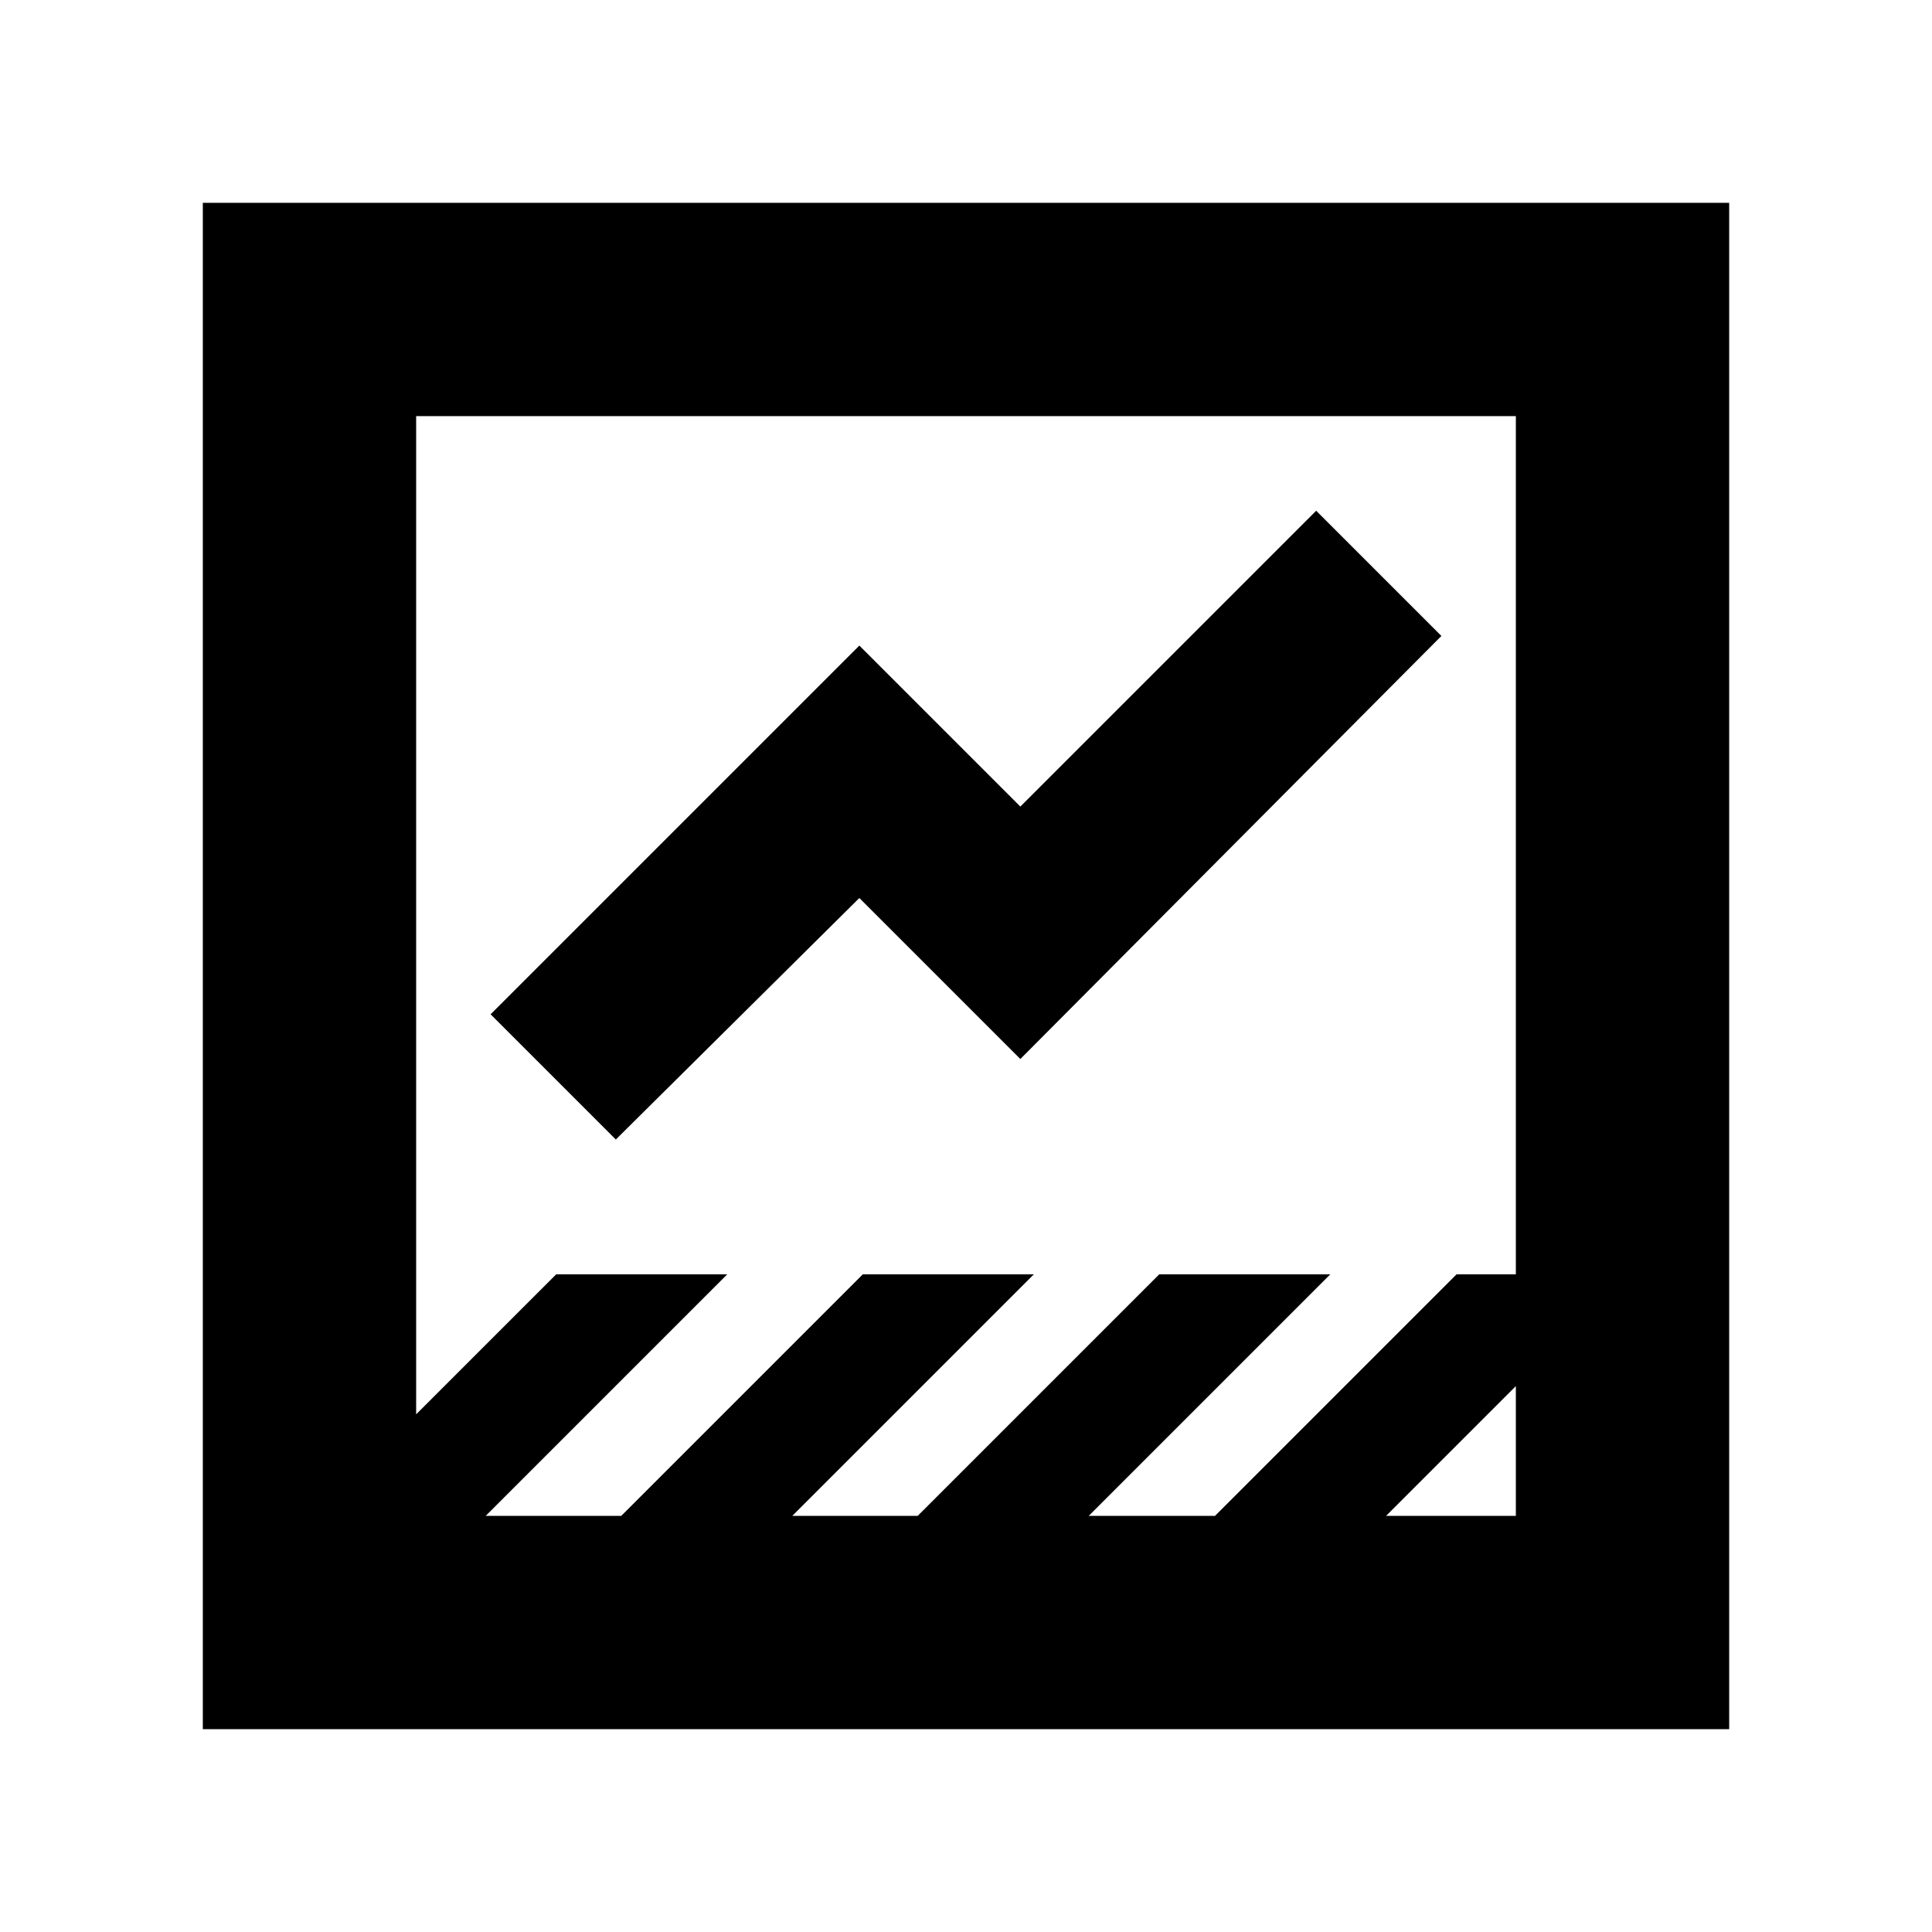 <svg xmlns="http://www.w3.org/2000/svg" height="24" viewBox="0 -960 960 960" width="24"><path d="M100.78-100.78v-758.44h758.44v758.44H100.78Zm587.96-106h64.48v-64.48l-64.48 64.48Zm-447.39 0h67.35l120-120h85l-120 120H456l120-120h85l-120 120h62.74l120-120h29.48v-426.44H206.78v496l69.57-69.56h85l-120 120Zm64.65-187L243.78-456 427-639.22l80 80 147-147L716.22-644 507-433.78l-80-80-121 120Zm-99.22 187v-546.44 546.44Z"/></svg>